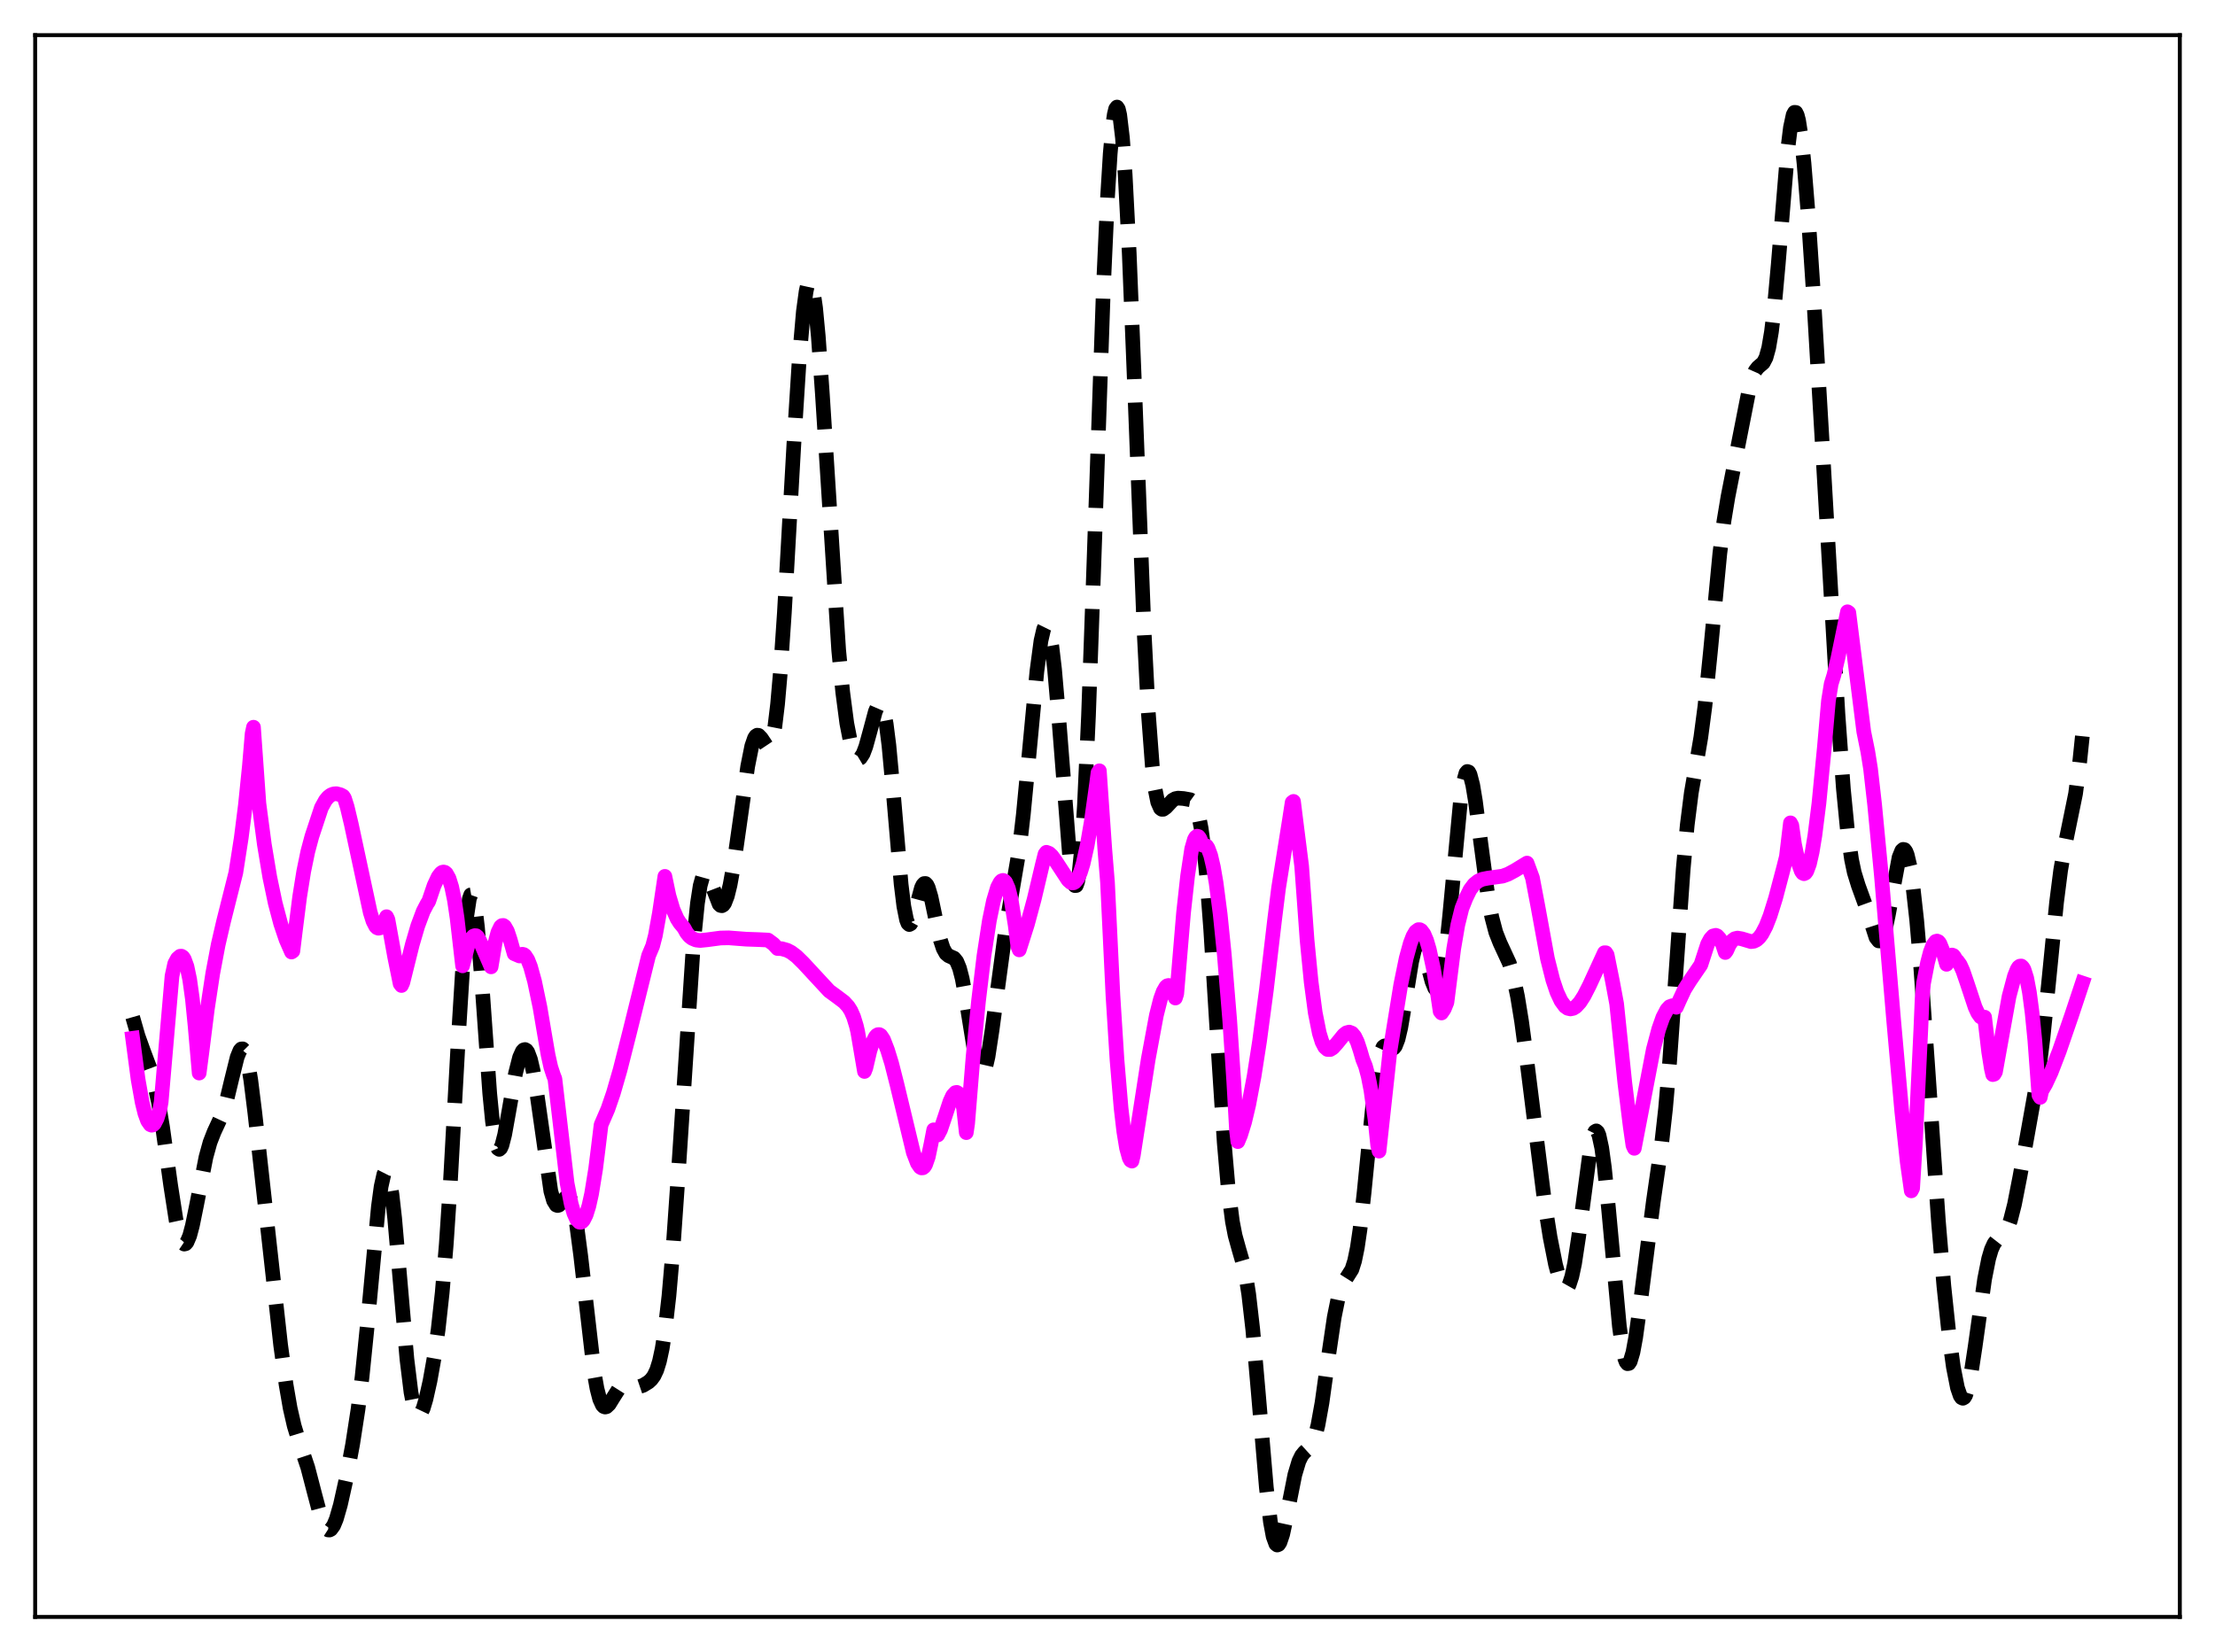 <?xml version="1.0" encoding="utf-8" standalone="no"?>
<!DOCTYPE svg PUBLIC "-//W3C//DTD SVG 1.1//EN"
  "http://www.w3.org/Graphics/SVG/1.1/DTD/svg11.dtd">
<svg xmlns:xlink="http://www.w3.org/1999/xlink" width="453.6pt" height="338.4pt" viewBox="0 0 453.6 338.4" xmlns="http://www.w3.org/2000/svg" version="1.1">
 <defs>
  <style type="text/css">*{stroke-linejoin: round; stroke-linecap: butt}</style>
 </defs>
 <g id="figure_1">
  <g id="patch_1">
   <path d="M 0 338.4 
L 453.6 338.4 
L 453.6 0 
L 0 0 
z
" style="fill: #ffffff"/>
  </g>
  <g id="axes_1">
   <g id="patch_2">
    <path d="M 7.2 331.2 
L 446.4 331.2 
L 446.4 7.2 
L 7.2 7.2 
z
" style="fill: #ffffff"/>
   </g>
   <g id="matplotlib.axis_1"/>
   <g id="matplotlib.axis_2"/>
   <g id="line2d_1">
    <path d="M 27.164 208.34 
L 28.276 212.222 
L 29.388 215.318 
L 30.778 219.017 
L 31.612 221.914 
L 32.446 225.789 
L 33.281 230.783 
L 34.949 242.798 
L 36.061 249.967 
L 36.617 252.543 
L 37.173 254.192 
L 37.451 254.639 
L 37.729 254.827 
L 38.007 254.76 
L 38.285 254.446 
L 38.842 253.134 
L 39.398 251.05 
L 40.232 246.958 
L 42.178 237.024 
L 43.012 234 
L 43.846 231.857 
L 45.515 228.263 
L 46.349 225.652 
L 47.461 221.021 
L 48.573 216.542 
L 49.129 215.181 
L 49.407 214.867 
L 49.685 214.839 
L 49.963 215.119 
L 50.241 215.719 
L 50.797 217.875 
L 51.354 221.211 
L 52.188 227.923 
L 57.471 275.516 
L 58.583 283.611 
L 59.417 288.438 
L 60.251 292.074 
L 61.085 294.794 
L 63.031 300.599 
L 64.422 305.948 
L 65.534 310.134 
L 66.368 312.383 
L 66.924 313.206 
L 67.202 313.384 
L 67.48 313.4 
L 67.758 313.254 
L 68.314 312.492 
L 68.87 311.154 
L 69.705 308.261 
L 70.817 303.28 
L 72.207 295.874 
L 73.319 288.672 
L 74.153 281.994 
L 75.265 271.012 
L 77.49 247.156 
L 78.046 243.052 
L 78.602 240.558 
L 78.88 240.008 
L 79.158 239.954 
L 79.436 240.403 
L 79.714 241.349 
L 80.27 244.65 
L 80.826 249.572 
L 81.939 262.403 
L 83.329 278.378 
L 84.163 285.18 
L 84.719 288.06 
L 85.275 289.594 
L 85.553 289.888 
L 85.831 289.896 
L 86.109 289.644 
L 86.665 288.477 
L 87.221 286.614 
L 88.056 282.886 
L 88.89 278.207 
L 89.724 272.36 
L 90.558 264.778 
L 91.392 254.827 
L 92.226 242.246 
L 93.894 212.063 
L 95.007 194.084 
L 95.563 187.801 
L 96.119 184.087 
L 96.397 183.302 
L 96.675 183.253 
L 96.953 183.934 
L 97.231 185.316 
L 97.787 189.971 
L 98.621 200.482 
L 100.289 223.966 
L 100.846 229.645 
L 101.402 233.434 
L 101.68 234.58 
L 101.958 235.237 
L 102.236 235.429 
L 102.514 235.194 
L 102.792 234.577 
L 103.348 232.418 
L 104.182 227.774 
L 105.572 219.854 
L 106.406 216.579 
L 106.963 215.349 
L 107.241 215.053 
L 107.519 214.979 
L 107.797 215.132 
L 108.075 215.517 
L 108.631 216.991 
L 109.187 219.387 
L 110.021 224.504 
L 112.802 244.001 
L 113.358 245.934 
L 113.914 246.833 
L 114.192 246.935 
L 114.47 246.848 
L 115.026 246.287 
L 115.86 245.299 
L 116.138 245.16 
L 116.416 245.203 
L 116.694 245.47 
L 116.972 245.989 
L 117.528 247.86 
L 118.084 250.856 
L 118.919 257.181 
L 121.699 281.331 
L 122.255 284.44 
L 122.811 286.596 
L 123.367 287.817 
L 123.645 288.108 
L 123.923 288.209 
L 124.201 288.144 
L 124.757 287.618 
L 125.592 286.264 
L 126.704 284.508 
L 127.26 283.967 
L 127.816 283.708 
L 128.372 283.684 
L 130.874 284.047 
L 131.709 283.764 
L 132.821 283.08 
L 133.377 282.564 
L 133.933 281.802 
L 134.489 280.626 
L 135.045 278.843 
L 135.601 276.265 
L 136.157 272.732 
L 136.991 265.443 
L 137.826 255.782 
L 138.938 239.851 
L 141.996 193.309 
L 142.83 185.009 
L 143.386 181.416 
L 143.943 179.421 
L 144.221 178.986 
L 144.499 178.887 
L 144.777 179.082 
L 145.333 180.15 
L 147.279 185.206 
L 147.557 185.469 
L 147.835 185.526 
L 148.113 185.362 
L 148.391 184.975 
L 148.947 183.54 
L 149.503 181.29 
L 150.338 176.64 
L 151.45 168.84 
L 153.118 156.977 
L 153.952 152.813 
L 154.508 151.204 
L 154.786 150.777 
L 155.064 150.592 
L 155.342 150.626 
L 155.899 151.202 
L 157.011 152.87 
L 157.289 153.005 
L 157.567 152.889 
L 157.845 152.462 
L 158.123 151.671 
L 158.679 148.849 
L 159.235 144.251 
L 159.791 137.897 
L 160.625 125.566 
L 162.572 90.997 
L 163.684 73.424 
L 164.518 63.8 
L 165.074 59.707 
L 165.352 58.458 
L 165.63 57.772 
L 165.908 57.667 
L 166.186 58.151 
L 166.464 59.219 
L 167.02 63.047 
L 167.576 68.919 
L 168.411 80.726 
L 171.747 133.128 
L 172.581 141.81 
L 173.415 148.164 
L 174.249 152.435 
L 174.806 154.217 
L 175.362 155.197 
L 175.64 155.398 
L 175.918 155.413 
L 176.196 155.247 
L 176.752 154.4 
L 177.308 152.932 
L 178.142 149.903 
L 179.254 145.759 
L 179.81 144.475 
L 180.088 144.211 
L 180.366 144.263 
L 180.645 144.673 
L 180.923 145.468 
L 181.479 148.274 
L 182.035 152.662 
L 182.869 161.63 
L 184.537 181.116 
L 185.093 185.646 
L 185.649 188.425 
L 185.927 189.123 
L 186.205 189.379 
L 186.483 189.23 
L 186.762 188.73 
L 187.318 186.962 
L 188.708 181.836 
L 188.986 181.272 
L 189.264 180.976 
L 189.542 180.97 
L 189.82 181.258 
L 190.098 181.829 
L 190.654 183.704 
L 191.766 188.997 
L 192.6 192.615 
L 193.157 194.292 
L 193.713 195.301 
L 194.269 195.775 
L 195.381 196.27 
L 195.937 196.963 
L 196.493 198.319 
L 197.049 200.46 
L 197.883 205.028 
L 199.83 217.079 
L 200.386 219.173 
L 200.664 219.781 
L 200.942 220.062 
L 201.22 220.002 
L 201.498 219.6 
L 201.776 218.861 
L 202.332 216.45 
L 203.166 210.974 
L 205.947 190.325 
L 208.727 174.032 
L 209.561 166.85 
L 210.673 155.191 
L 212.342 137.499 
L 213.176 131.249 
L 213.732 128.856 
L 214.01 128.292 
L 214.288 128.179 
L 214.566 128.529 
L 214.844 129.346 
L 215.4 132.352 
L 215.956 137.066 
L 216.79 146.69 
L 219.015 175.053 
L 219.571 179.395 
L 219.849 180.723 
L 220.127 181.402 
L 220.405 181.378 
L 220.683 180.611 
L 220.961 179.069 
L 221.517 173.596 
L 222.073 164.962 
L 222.907 146.673 
L 224.02 115.316 
L 225.966 58.829 
L 226.8 40.478 
L 227.356 31.467 
L 227.912 25.352 
L 228.19 23.434 
L 228.468 22.29 
L 228.746 21.927 
L 229.024 22.345 
L 229.302 23.536 
L 229.858 28.196 
L 230.415 35.745 
L 231.249 51.824 
L 232.361 79.508 
L 234.307 129.574 
L 235.141 145.729 
L 235.975 156.884 
L 236.532 161.562 
L 237.088 164.321 
L 237.644 165.569 
L 237.922 165.773 
L 238.2 165.774 
L 238.756 165.377 
L 240.146 163.899 
L 240.702 163.591 
L 241.258 163.484 
L 242.371 163.563 
L 243.761 163.814 
L 244.317 164.215 
L 244.873 165.13 
L 245.429 166.86 
L 245.985 169.692 
L 246.541 173.845 
L 247.097 179.431 
L 247.931 190.354 
L 249.322 212.786 
L 250.712 234.167 
L 251.546 243.731 
L 252.38 250.218 
L 252.936 253.083 
L 253.77 256.089 
L 254.605 258.964 
L 255.161 261.566 
L 255.717 265.088 
L 256.551 272.35 
L 257.663 285.06 
L 259.331 304.7 
L 260.165 311.74 
L 260.721 314.73 
L 261.278 316.25 
L 261.556 316.473 
L 261.834 316.361 
L 262.112 315.94 
L 262.668 314.3 
L 263.502 310.446 
L 265.17 302.052 
L 266.004 299.277 
L 266.56 298.149 
L 267.117 297.466 
L 268.229 296.451 
L 268.785 295.564 
L 269.341 294.104 
L 269.897 291.927 
L 270.731 287.304 
L 272.121 277.342 
L 273.234 269.804 
L 274.068 265.697 
L 274.624 263.87 
L 275.18 262.666 
L 276.848 260.027 
L 277.404 258.271 
L 277.96 255.561 
L 278.516 251.772 
L 279.351 244.225 
L 281.575 221.767 
L 282.131 218.05 
L 282.687 215.634 
L 283.243 214.451 
L 283.521 214.241 
L 283.799 214.219 
L 284.355 214.502 
L 284.911 214.796 
L 285.189 214.797 
L 285.468 214.635 
L 285.746 214.271 
L 286.302 212.847 
L 286.858 210.481 
L 287.692 205.572 
L 289.082 196.986 
L 289.638 194.641 
L 290.194 193.356 
L 290.472 193.142 
L 290.75 193.208 
L 291.028 193.537 
L 291.585 194.87 
L 292.419 197.937 
L 293.253 201.042 
L 293.809 202.398 
L 294.087 202.713 
L 294.365 202.731 
L 294.643 202.422 
L 294.921 201.765 
L 295.477 199.361 
L 296.033 195.537 
L 296.867 187.578 
L 299.092 163.973 
L 299.648 160.334 
L 300.204 158.357 
L 300.482 158.024 
L 300.76 158.123 
L 301.038 158.635 
L 301.594 160.776 
L 302.15 164.125 
L 303.262 172.777 
L 304.653 183.211 
L 305.487 187.811 
L 306.321 190.978 
L 307.155 193.098 
L 309.101 197.311 
L 309.935 200.162 
L 310.77 204.128 
L 311.604 209.255 
L 312.716 217.595 
L 316.331 246.456 
L 317.443 253.446 
L 318.555 259.057 
L 319.389 262.107 
L 319.945 263.401 
L 320.223 263.78 
L 320.501 263.959 
L 320.779 263.924 
L 321.057 263.666 
L 321.335 263.175 
L 321.891 261.475 
L 322.448 258.832 
L 323.282 253.326 
L 325.784 234.56 
L 326.34 232.364 
L 326.618 231.805 
L 326.896 231.64 
L 327.174 231.887 
L 327.452 232.552 
L 328.008 235.116 
L 328.564 239.198 
L 329.399 247.509 
L 331.623 271.646 
L 332.179 275.678 
L 332.735 278.276 
L 333.013 278.998 
L 333.291 279.331 
L 333.569 279.282 
L 333.847 278.864 
L 334.403 277.004 
L 334.96 273.976 
L 335.794 267.904 
L 338.574 246.149 
L 340.242 234.591 
L 341.077 227.11 
L 341.911 217.527 
L 343.023 201.877 
L 344.691 178.075 
L 345.525 168.978 
L 346.359 162.372 
L 347.472 155.936 
L 348.306 151.02 
L 349.14 144.682 
L 350.252 133.687 
L 352.198 113.346 
L 353.032 106.775 
L 353.867 101.739 
L 358.315 79.15 
L 358.871 77.248 
L 359.428 75.983 
L 359.984 75.263 
L 361.096 74.307 
L 361.652 73.252 
L 362.208 71.249 
L 362.764 67.989 
L 363.32 63.357 
L 364.154 54.156 
L 366.101 30.599 
L 366.657 26.106 
L 367.213 23.518 
L 367.491 23.01 
L 367.769 23.037 
L 368.047 23.593 
L 368.325 24.66 
L 368.881 28.227 
L 369.437 33.469 
L 370.271 43.758 
L 371.383 60.429 
L 373.33 93.513 
L 376.388 146.31 
L 377.5 161.591 
L 378.335 170.158 
L 379.169 176.055 
L 379.725 178.701 
L 380.559 181.407 
L 382.227 185.991 
L 384.174 192.021 
L 384.73 192.73 
L 385.008 192.739 
L 385.286 192.492 
L 385.564 191.981 
L 386.12 190.199 
L 386.676 187.552 
L 388.9 175.62 
L 389.456 174.241 
L 389.734 173.983 
L 390.012 174.034 
L 390.291 174.403 
L 390.569 175.094 
L 391.125 177.438 
L 391.681 181.018 
L 392.515 188.523 
L 393.349 198.262 
L 394.739 217.917 
L 396.964 250.191 
L 398.076 263.414 
L 399.188 273.968 
L 400.022 280.028 
L 400.856 284.259 
L 401.412 285.878 
L 401.69 286.286 
L 401.968 286.413 
L 402.246 286.254 
L 402.524 285.809 
L 403.081 284.089 
L 403.637 281.365 
L 404.471 275.885 
L 406.417 262.004 
L 407.251 257.809 
L 407.807 255.928 
L 408.363 254.713 
L 408.92 254 
L 410.588 252.538 
L 411.144 251.515 
L 411.7 249.98 
L 412.534 246.704 
L 413.646 241.025 
L 417.539 219.25 
L 418.373 212.594 
L 419.485 201.71 
L 421.154 184.833 
L 421.988 178.279 
L 422.822 173.451 
L 425.046 162.575 
L 425.88 156.166 
L 426.436 150.804 
L 426.436 150.804 
" clip-path="url(#pdb71eeca0d)" style="fill: none; stroke-dasharray: 11.1,4.8; stroke-dashoffset: 0; stroke: #000000; stroke-width: 3"/>
   </g>
   <g id="line2d_2">
    <path d="M 27.164 212.679 
L 28.276 221.084 
L 29.11 225.782 
L 29.666 228.038 
L 30.222 229.577 
L 30.778 230.364 
L 31.056 230.48 
L 31.334 230.415 
L 31.612 230.155 
L 32.168 229.081 
L 32.725 227.3 
L 33.003 225.739 
L 35.227 199.925 
L 35.783 197.37 
L 36.339 196.351 
L 36.895 195.866 
L 37.173 195.859 
L 37.451 196.047 
L 37.729 196.445 
L 38.285 197.962 
L 38.842 200.608 
L 39.398 204.603 
L 39.954 210.191 
L 40.788 219.798 
L 41.344 215.56 
L 42.456 206.705 
L 43.568 199.393 
L 44.68 193.495 
L 45.793 188.696 
L 48.295 178.752 
L 49.407 171.607 
L 50.241 165.023 
L 51.076 156.852 
L 51.632 150.271 
L 51.91 148.96 
L 53.022 164.592 
L 54.134 172.974 
L 55.246 179.659 
L 56.358 184.97 
L 57.471 189.178 
L 58.583 192.473 
L 59.695 195.006 
L 59.973 194.822 
L 60.529 190.298 
L 61.363 183.705 
L 62.197 178.498 
L 63.031 174.446 
L 63.866 171.327 
L 65.812 165.452 
L 66.646 163.934 
L 67.202 163.27 
L 67.758 162.838 
L 68.314 162.621 
L 68.87 162.572 
L 69.705 162.788 
L 70.261 163.085 
L 70.539 163.51 
L 71.095 165.259 
L 71.929 168.774 
L 75.822 186.903 
L 76.378 188.663 
L 76.934 189.745 
L 77.212 190.022 
L 77.49 190.135 
L 77.768 190.082 
L 78.046 189.894 
L 78.602 189.088 
L 79.158 187.77 
L 79.436 188.34 
L 80.826 196.02 
L 81.939 201.5 
L 82.217 201.863 
L 82.495 201.257 
L 84.441 193.439 
L 85.553 189.65 
L 86.665 186.667 
L 87.499 185.066 
L 87.777 184.669 
L 88.89 181.4 
L 89.724 179.608 
L 90.28 178.875 
L 90.558 178.675 
L 90.836 178.615 
L 91.114 178.687 
L 91.392 178.919 
L 91.948 179.909 
L 92.504 181.689 
L 93.06 184.389 
L 93.616 188.131 
L 94.729 197.838 
L 95.841 193.587 
L 96.397 192.364 
L 96.953 191.75 
L 97.231 191.65 
L 97.509 191.67 
L 97.787 191.9 
L 98.343 192.911 
L 100.568 198.045 
L 101.402 193.073 
L 101.958 190.979 
L 102.514 189.825 
L 102.792 189.588 
L 103.07 189.563 
L 103.348 189.763 
L 103.904 190.734 
L 104.46 192.407 
L 105.294 195.342 
L 106.406 195.818 
L 106.685 195.56 
L 106.963 195.461 
L 107.241 195.521 
L 107.519 195.729 
L 108.075 196.58 
L 108.631 197.978 
L 109.465 200.992 
L 110.577 206.315 
L 111.411 211.248 
L 112.245 216.113 
L 112.802 218.605 
L 113.358 220.286 
L 113.636 220.989 
L 116.138 242.38 
L 116.972 246.581 
L 117.528 248.516 
L 118.084 249.763 
L 118.64 250.332 
L 118.919 250.367 
L 119.197 250.236 
L 119.475 249.942 
L 120.031 248.83 
L 120.587 247.054 
L 121.143 244.562 
L 121.977 239.431 
L 122.533 234.984 
L 123.089 230.407 
L 123.645 229.12 
L 124.479 227.195 
L 125.592 223.963 
L 126.982 219.16 
L 128.928 211.484 
L 132.821 195.745 
L 133.655 193.765 
L 134.211 191.617 
L 135.045 186.987 
L 136.157 179.507 
L 136.991 183.483 
L 137.826 186.278 
L 138.66 188.181 
L 139.216 189.05 
L 140.05 190.049 
L 140.606 191.054 
L 141.162 191.745 
L 141.718 192.197 
L 142.552 192.549 
L 143.386 192.643 
L 144.777 192.504 
L 147.557 192.135 
L 149.225 192.1 
L 152.84 192.376 
L 155.342 192.461 
L 157.289 192.556 
L 158.401 193.385 
L 159.235 194.289 
L 160.069 194.32 
L 161.181 194.635 
L 162.015 195.066 
L 163.128 195.906 
L 164.518 197.273 
L 169.801 202.978 
L 171.469 204.197 
L 172.859 205.248 
L 173.693 206.163 
L 174.249 207.04 
L 174.806 208.305 
L 175.362 210.114 
L 175.64 211.298 
L 177.03 219.471 
L 177.308 218.764 
L 178.142 215.206 
L 178.698 213.509 
L 179.254 212.406 
L 179.532 212.079 
L 179.81 211.924 
L 180.088 211.922 
L 180.366 212.097 
L 180.923 212.934 
L 181.757 215.089 
L 182.591 217.806 
L 183.703 222.196 
L 187.04 236.081 
L 187.874 238.267 
L 188.43 239.071 
L 188.708 239.229 
L 188.986 239.21 
L 189.264 238.992 
L 189.542 238.552 
L 190.098 236.965 
L 190.654 234.307 
L 191.21 231.423 
L 191.488 232.076 
L 191.766 232.4 
L 192.044 232.474 
L 192.6 231.426 
L 193.435 228.971 
L 194.547 225.608 
L 195.103 224.407 
L 195.659 223.802 
L 195.937 223.756 
L 196.215 223.93 
L 196.493 224.328 
L 197.049 225.828 
L 197.327 226.993 
L 197.883 232.002 
L 198.161 230.107 
L 199.274 216.426 
L 200.386 205.05 
L 201.498 195.794 
L 202.61 188.562 
L 203.444 184.535 
L 204.278 181.753 
L 204.834 180.699 
L 205.112 180.425 
L 205.391 180.33 
L 205.669 180.427 
L 205.947 180.727 
L 206.503 181.991 
L 207.059 184.253 
L 207.893 189.487 
L 208.449 193.869 
L 208.727 194.567 
L 210.395 189.327 
L 211.786 184.181 
L 213.454 177.143 
L 214.01 174.93 
L 214.288 174.577 
L 214.844 174.789 
L 215.4 175.297 
L 216.234 176.454 
L 218.737 180.278 
L 219.293 180.765 
L 219.571 180.855 
L 219.849 180.827 
L 220.127 180.669 
L 220.683 179.971 
L 221.239 178.724 
L 221.795 176.942 
L 222.629 173.239 
L 223.463 168.409 
L 224.576 160.468 
L 224.854 158.277 
L 225.132 157.883 
L 226.244 173.916 
L 226.8 180.727 
L 227.912 203.88 
L 228.746 217.096 
L 229.58 226.978 
L 230.137 231.758 
L 230.693 235.151 
L 231.249 237.17 
L 231.527 237.68 
L 231.805 237.831 
L 232.083 236.676 
L 235.141 216.964 
L 236.81 207.976 
L 237.644 204.668 
L 238.2 203.118 
L 238.756 202.158 
L 239.034 201.918 
L 239.312 201.852 
L 239.59 201.966 
L 239.868 202.273 
L 240.424 203.494 
L 240.702 204.431 
L 240.98 203.574 
L 242.371 186.975 
L 243.205 179.403 
L 244.039 173.882 
L 244.595 171.946 
L 244.873 171.47 
L 245.151 171.274 
L 245.429 171.356 
L 245.707 171.723 
L 246.263 173.11 
L 247.097 173.297 
L 247.375 173.718 
L 247.931 175.221 
L 248.488 177.609 
L 249.044 180.856 
L 249.878 187.27 
L 250.712 195.454 
L 251.824 208.923 
L 252.658 221.534 
L 253.214 231.445 
L 253.492 233.839 
L 254.048 232.518 
L 254.883 229.822 
L 255.717 226.299 
L 256.829 220.399 
L 257.941 213.248 
L 259.331 202.806 
L 261 188.575 
L 261.834 181.885 
L 264.058 167.96 
L 264.614 164.364 
L 264.892 164.155 
L 265.448 168.611 
L 266.56 177.393 
L 267.673 192.608 
L 268.507 201.16 
L 269.341 207.433 
L 270.175 211.613 
L 270.731 213.407 
L 271.287 214.476 
L 271.843 214.963 
L 272.399 214.978 
L 272.955 214.635 
L 273.79 213.703 
L 275.18 211.987 
L 275.736 211.556 
L 276.292 211.406 
L 276.848 211.621 
L 277.404 212.27 
L 277.96 213.412 
L 278.516 215.093 
L 279.072 216.992 
L 279.629 218.381 
L 280.185 220.447 
L 280.741 223.281 
L 281.575 229.248 
L 282.131 234.625 
L 282.409 235.79 
L 284.077 220.528 
L 284.633 215.355 
L 286.858 201.696 
L 287.97 196.266 
L 288.804 193.223 
L 289.36 191.77 
L 289.916 190.824 
L 290.472 190.421 
L 290.75 190.425 
L 291.028 190.576 
L 291.585 191.302 
L 292.141 192.603 
L 292.697 194.479 
L 293.531 198.35 
L 294.365 203.405 
L 294.921 207.161 
L 295.199 207.495 
L 295.755 206.678 
L 296.311 205.316 
L 297.701 194.335 
L 298.536 189.447 
L 299.37 186.076 
L 300.204 183.966 
L 301.038 182.258 
L 301.872 181.147 
L 302.706 180.475 
L 303.54 180.103 
L 304.653 179.881 
L 307.711 179.459 
L 308.823 179.059 
L 310.214 178.315 
L 312.716 176.787 
L 313.828 179.815 
L 314.94 185.66 
L 316.887 196.322 
L 317.999 200.73 
L 318.833 203.215 
L 319.667 205.006 
L 320.501 206.141 
L 321.057 206.533 
L 321.613 206.66 
L 322.169 206.543 
L 322.726 206.195 
L 323.56 205.28 
L 324.394 203.981 
L 325.506 201.805 
L 328.564 195.151 
L 328.843 195.155 
L 329.121 195.595 
L 330.233 201.138 
L 331.067 205.626 
L 332.735 221.756 
L 333.847 230.751 
L 334.403 234.634 
L 334.681 235.214 
L 338.574 214.966 
L 339.686 210.783 
L 340.52 208.415 
L 341.355 206.811 
L 341.911 206.206 
L 342.467 206.005 
L 343.023 206.22 
L 343.301 206.32 
L 343.857 205.055 
L 344.969 202.663 
L 346.081 200.889 
L 348.306 197.633 
L 348.862 195.923 
L 349.696 193.369 
L 350.252 192.337 
L 350.808 191.721 
L 351.364 191.582 
L 351.642 191.694 
L 352.198 192.294 
L 352.754 193.432 
L 353.311 195.104 
L 353.589 194.736 
L 354.145 193.501 
L 354.701 192.71 
L 355.257 192.283 
L 355.813 192.151 
L 356.647 192.292 
L 358.593 192.873 
L 359.149 192.803 
L 359.706 192.537 
L 360.262 192.043 
L 360.818 191.301 
L 361.652 189.709 
L 362.486 187.572 
L 363.598 184.021 
L 365.266 177.705 
L 365.823 175.491 
L 366.657 168.551 
L 366.935 169.06 
L 367.491 172.941 
L 368.325 176.887 
L 368.881 178.445 
L 369.159 178.838 
L 369.437 178.966 
L 369.715 178.831 
L 369.993 178.461 
L 370.549 176.961 
L 371.105 174.502 
L 371.661 171.143 
L 372.496 164.515 
L 373.608 153.039 
L 374.442 143.546 
L 374.998 140.1 
L 375.554 138.295 
L 376.388 134.766 
L 378.335 125.312 
L 378.613 125.505 
L 381.671 149.859 
L 382.505 153.983 
L 383.061 157.47 
L 383.895 164.81 
L 385.286 179.379 
L 387.788 208.922 
L 389.456 227.656 
L 390.569 238 
L 391.403 243.93 
L 391.681 243.386 
L 392.237 234.267 
L 393.349 211.022 
L 393.627 204.444 
L 393.905 201.455 
L 394.739 197.15 
L 395.295 195.024 
L 395.851 193.571 
L 396.407 192.835 
L 396.686 192.758 
L 396.964 192.886 
L 397.242 193.23 
L 397.798 194.606 
L 398.632 197.525 
L 399.188 196.118 
L 399.466 195.752 
L 399.744 195.621 
L 400.022 195.725 
L 400.3 196.081 
L 400.578 196.695 
L 400.856 196.844 
L 401.412 197.609 
L 401.968 198.844 
L 402.803 201.269 
L 404.471 206.301 
L 405.027 207.509 
L 405.583 208.285 
L 405.861 208.451 
L 406.139 208.46 
L 406.417 208.348 
L 407.251 215.449 
L 407.807 218.939 
L 408.085 220.113 
L 408.363 220.034 
L 408.641 219.57 
L 411.422 204.113 
L 412.534 199.934 
L 413.09 198.548 
L 413.368 198.102 
L 413.646 197.896 
L 413.924 197.87 
L 414.202 198.112 
L 414.48 198.571 
L 415.037 200.326 
L 415.593 203.259 
L 416.149 207.476 
L 416.705 213.086 
L 417.539 224.301 
L 417.817 224.778 
L 418.095 223.473 
L 418.929 222.042 
L 420.041 219.651 
L 421.71 215.312 
L 424.212 208.052 
L 426.436 201.363 
L 426.436 201.363 
" clip-path="url(#pdb71eeca0d)" style="fill: none; stroke: #ff00ff; stroke-width: 3; stroke-linecap: square"/>
   </g>
   <g id="patch_3">
    <path d="M 7.2 331.2 
L 7.2 7.2 
" style="fill: none; stroke: #000000; stroke-width: 0.8; stroke-linejoin: miter; stroke-linecap: square"/>
   </g>
   <g id="patch_4">
    <path d="M 446.4 331.2 
L 446.4 7.2 
" style="fill: none; stroke: #000000; stroke-width: 0.8; stroke-linejoin: miter; stroke-linecap: square"/>
   </g>
   <g id="patch_5">
    <path d="M 7.2 331.2 
L 446.4 331.2 
" style="fill: none; stroke: #000000; stroke-width: 0.8; stroke-linejoin: miter; stroke-linecap: square"/>
   </g>
   <g id="patch_6">
    <path d="M 7.2 7.2 
L 446.4 7.2 
" style="fill: none; stroke: #000000; stroke-width: 0.8; stroke-linejoin: miter; stroke-linecap: square"/>
   </g>
  </g>
 </g>
 <defs>
  <clipPath id="pdb71eeca0d">
   <rect x="7.2" y="7.2" width="439.2" height="324"/>
  </clipPath>
 </defs>
</svg>
